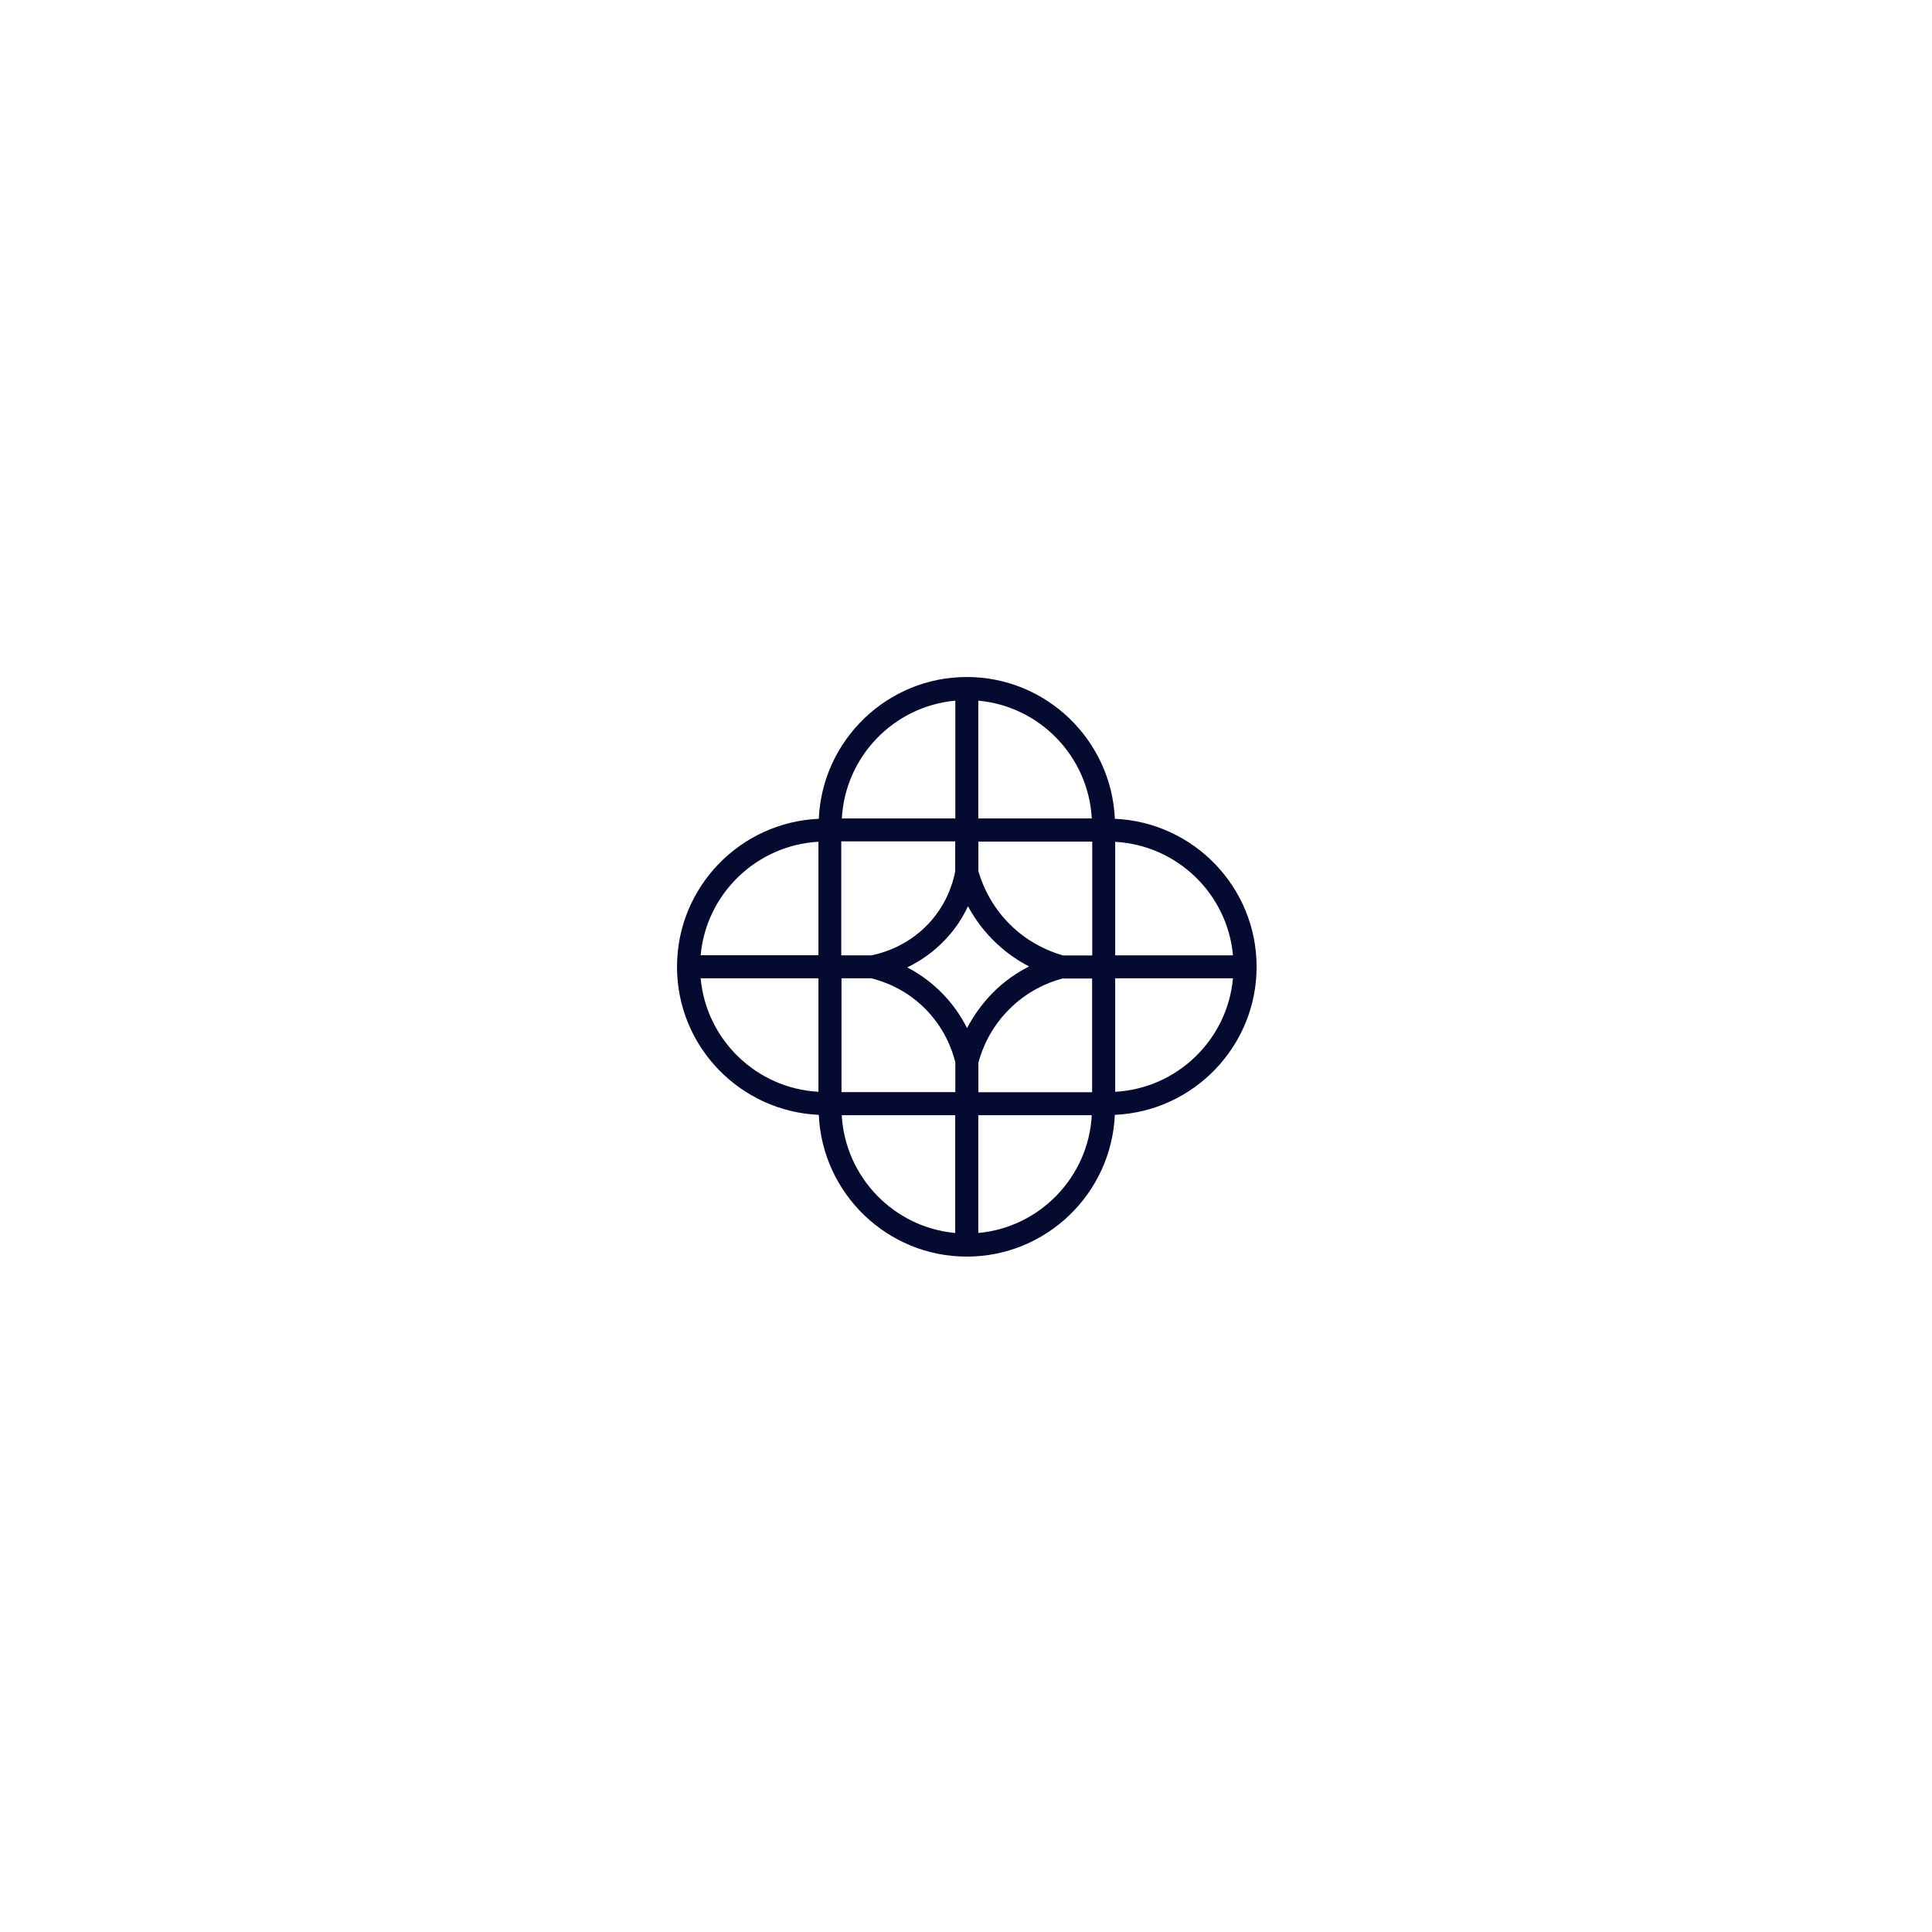 <svg xmlns="http://www.w3.org/2000/svg" xmlns:xlink="http://www.w3.org/1999/xlink" width="500" zoomAndPan="magnify" viewBox="0 0 375 375" height="500" preserveAspectRatio="xMidYMid meet" version="1.0"><defs><clipPath id="eb0cb95fbc"><path d="M 131.406 131.406 L 243.906 131.406 L 243.906 243.906 L 131.406 243.906 Z M 131.406 131.406 " clip-rule="nonzero"/></clipPath></defs><g clip-path="url(#eb0cb95fbc)"><path fill="#050a30" d="M 216.457 211.914 L 216.457 189.887 L 239.32 189.887 C 238.238 201.809 228.496 211.262 216.457 211.914 Z M 189.887 239.32 L 189.887 216.457 L 211.914 216.457 C 211.262 228.496 201.809 238.238 189.887 239.32 Z M 163.383 216.457 L 185.406 216.457 L 185.406 239.32 C 173.508 238.238 164.055 228.496 163.383 216.457 Z M 135.996 189.887 L 158.859 189.887 L 158.859 211.914 C 146.82 211.262 137.078 201.809 135.996 189.887 Z M 158.859 163.383 L 158.859 185.406 L 135.996 185.406 C 137.078 173.508 146.82 164.055 158.859 163.383 Z M 185.43 135.996 L 185.43 158.859 L 163.402 158.859 C 164.055 146.82 173.508 137.078 185.43 135.996 Z M 211.914 158.859 L 189.887 158.859 L 189.887 135.996 C 201.809 137.078 211.262 146.82 211.914 158.859 Z M 206.242 185.43 C 203.699 184.688 200.055 183.156 196.68 180.055 C 192.652 176.34 190.785 172.09 189.906 169.094 L 189.906 163.359 L 212.004 163.359 L 212.004 185.453 L 206.242 185.453 Z M 187.703 199.559 C 186.512 197.176 184.801 194.633 182.324 192.246 C 180.277 190.27 178.117 188.828 176.094 187.77 C 178.57 186.578 181.246 184.801 183.699 182.145 C 185.59 180.098 186.938 177.938 187.883 175.891 C 189.188 178.32 191.031 180.93 193.645 183.316 C 195.465 185.004 197.535 186.445 199.742 187.59 C 197.379 188.781 194.859 190.469 192.496 192.902 C 190.383 195.105 188.828 197.402 187.703 199.559 Z M 163.312 163.312 L 185.406 163.312 L 185.406 169.164 C 184.867 171.82 183.586 175.621 180.367 179.133 C 176.43 183.406 171.727 184.914 169.141 185.43 L 163.289 185.43 L 163.289 163.312 Z M 163.312 189.887 L 169.117 189.887 C 171.82 190.559 175.711 192.07 179.242 195.465 C 183.246 199.312 184.824 203.746 185.43 206.199 L 185.43 211.98 L 163.336 211.98 L 163.336 189.887 Z M 212.004 212.004 L 189.906 212.004 L 189.906 206.242 C 190.652 203.52 192.246 199.605 195.715 196.074 C 199.336 192.359 203.387 190.695 206.219 189.93 L 211.98 189.93 L 211.98 212.004 Z M 239.32 185.43 L 216.457 185.43 L 216.457 163.402 C 228.496 164.055 238.238 173.508 239.32 185.43 Z M 243.906 187.656 C 243.906 172.199 231.668 159.602 216.391 158.926 C 215.715 143.648 203.094 131.406 187.656 131.406 C 172.223 131.406 159.602 143.648 158.926 158.926 C 143.648 159.602 131.406 172.199 131.406 187.656 C 131.406 203.117 143.648 215.715 158.926 216.391 C 159.602 231.668 172.223 243.906 187.656 243.906 C 203.094 243.906 215.715 231.668 216.391 216.391 C 231.668 215.715 243.906 203.094 243.906 187.656 " fill-opacity="1" fill-rule="nonzero"/></g></svg>
